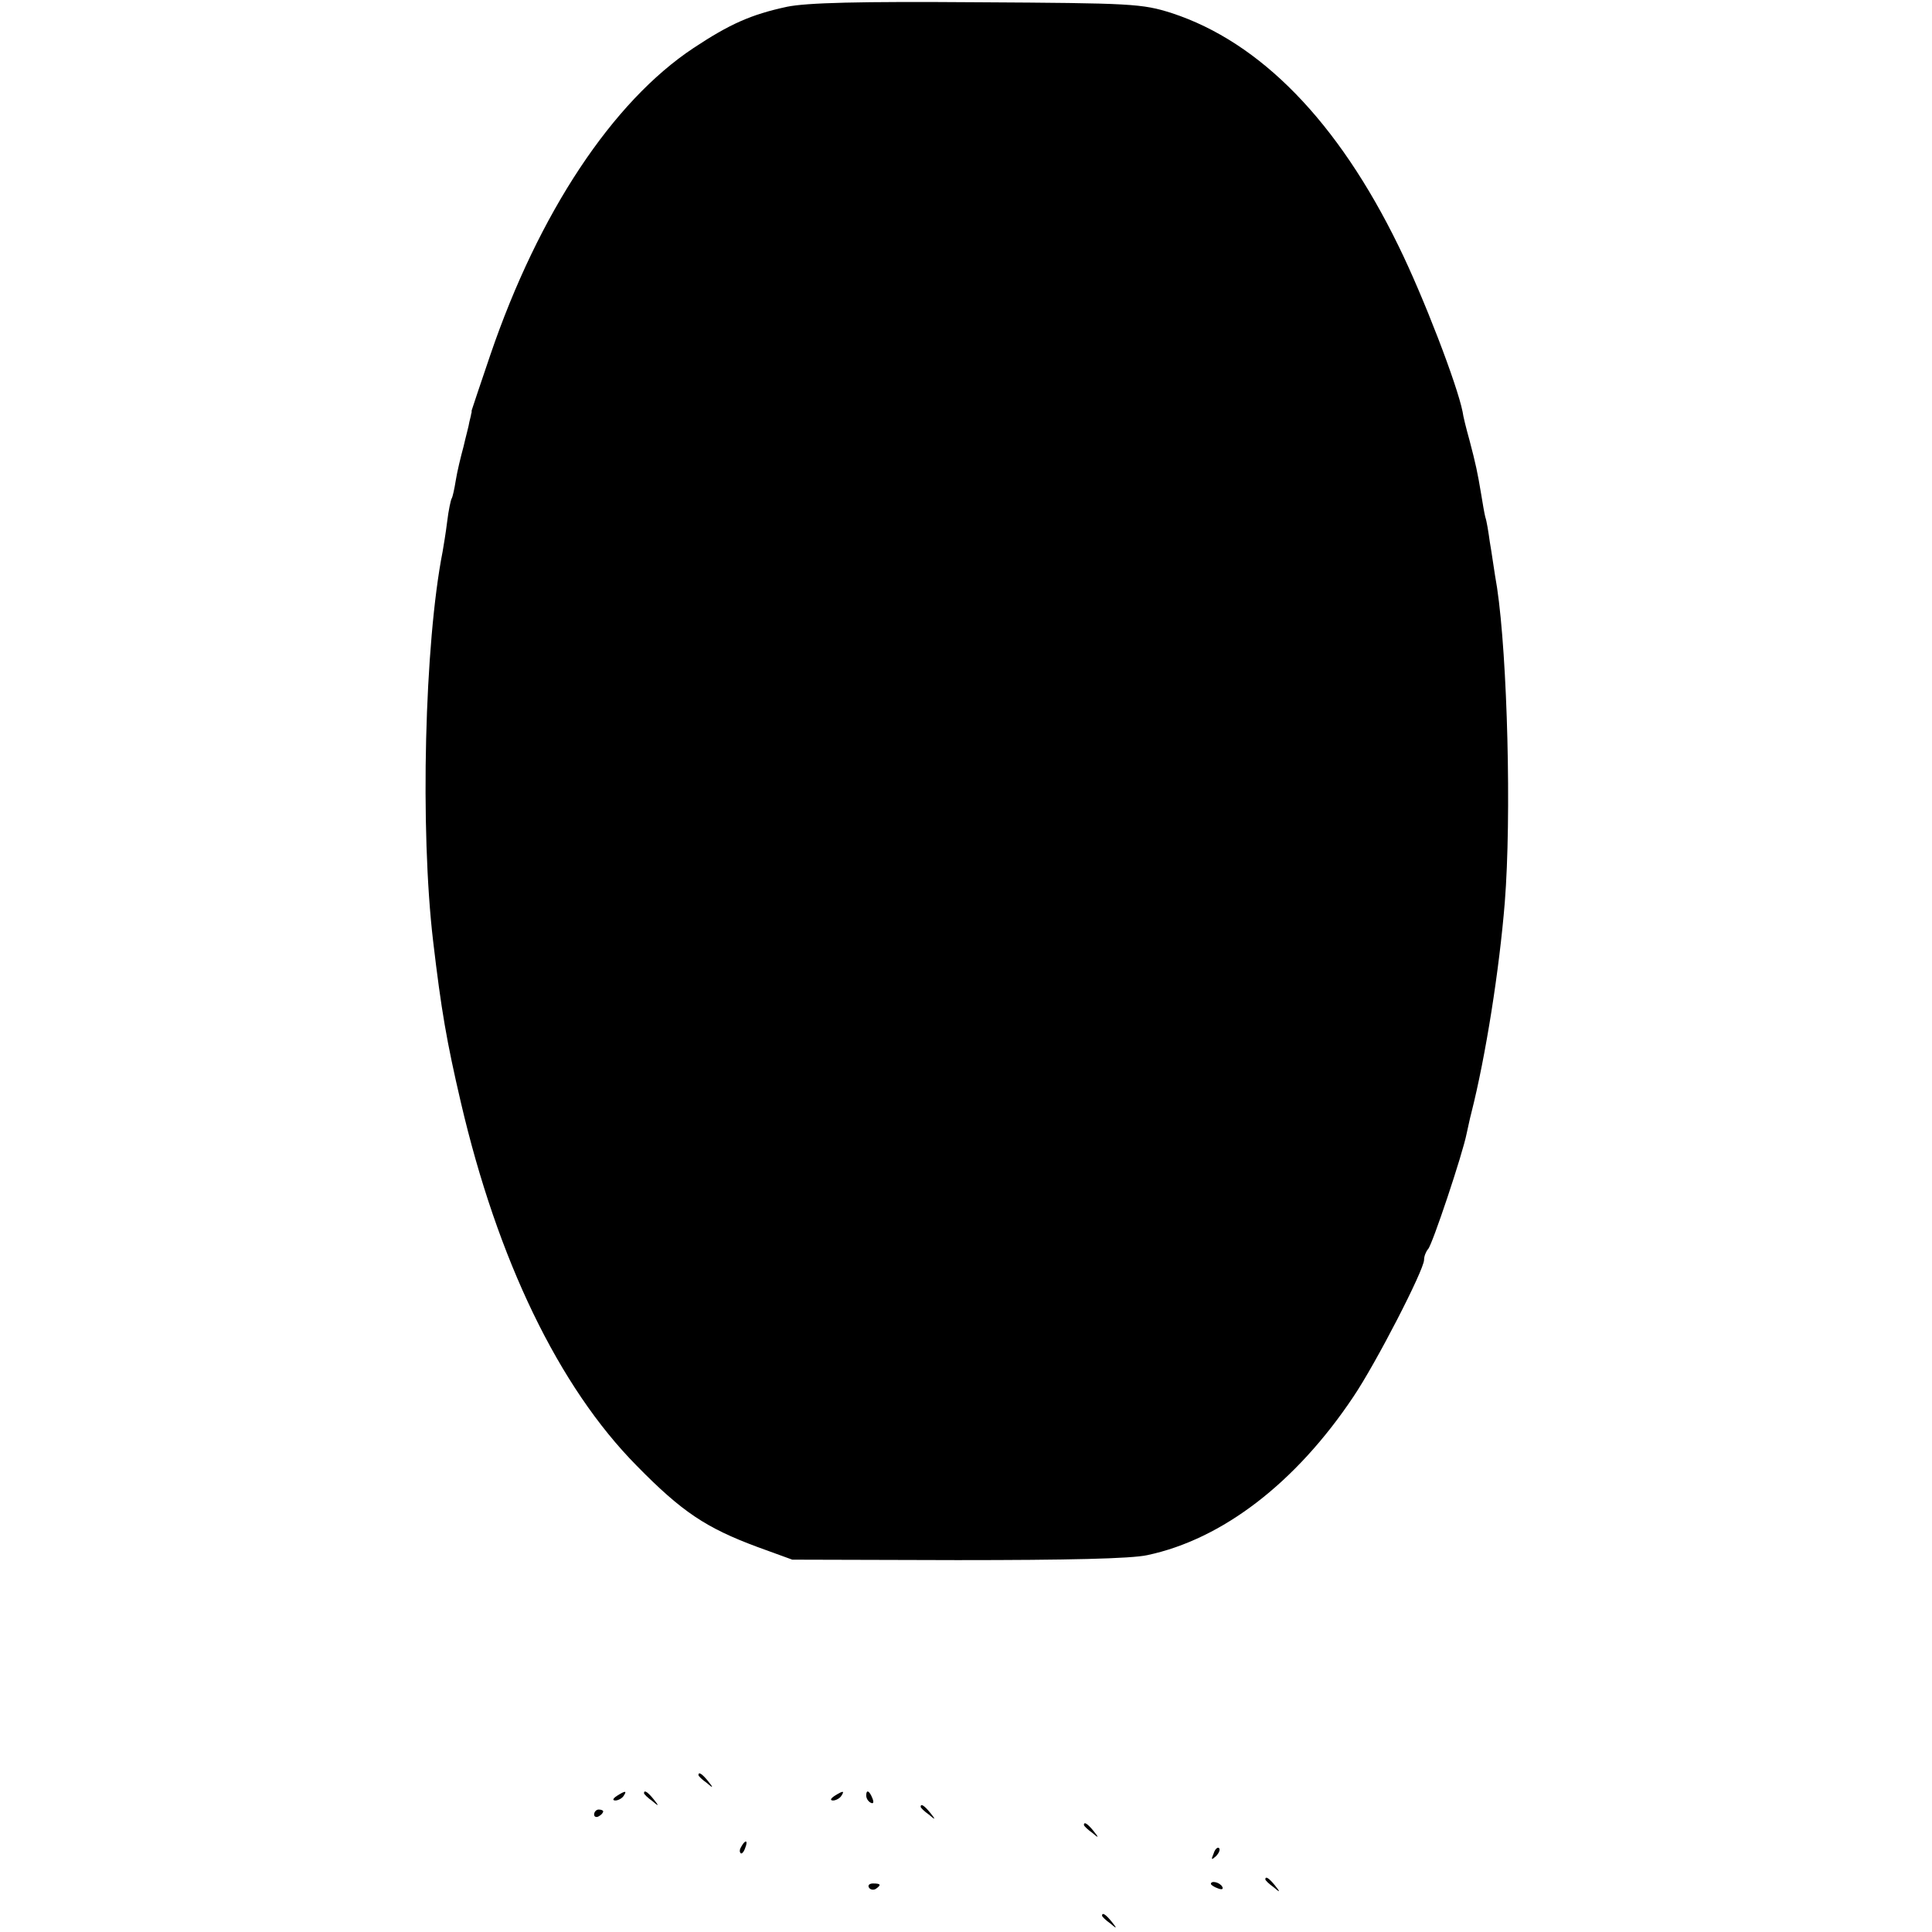 <?xml version="1.0" standalone="no"?>
<!DOCTYPE svg PUBLIC "-//W3C//DTD SVG 20010904//EN"
 "http://www.w3.org/TR/2001/REC-SVG-20010904/DTD/svg10.dtd">
<svg version="1.0" xmlns="http://www.w3.org/2000/svg"
 width="426pt" height="426pt" viewBox="0 0 426 426"
 preserveAspectRatio="xMidYMid meet">
<g transform="translate(0,426) scale(0.1,-0.1)"
fill="#000000" stroke="none">
<path d="M1735 4245 c-79 -17 -126 -38 -206 -91 -178 -118 -341 -363 -448
-677 -22 -64 -40 -119 -41 -122 0 -3 0 -6 -1 -7 0 -2 -2 -10 -4 -18 -1 -8 -8
-33 -13 -55 -6 -22 -14 -55 -17 -74 -3 -19 -7 -37 -9 -40 -2 -3 -7 -26 -10
-51 -3 -25 -8 -54 -10 -66 -40 -203 -50 -613 -21 -859 18 -153 30 -222 61
-355 81 -348 216 -628 388 -802 100 -102 153 -137 266 -179 l77 -28 364 -1
c242 0 383 3 419 11 165 35 327 159 454 349 50 74 156 280 156 302 0 8 4 18 9
24 9 9 76 209 85 255 3 13 7 33 10 44 32 126 62 317 74 465 15 189 6 540 -17
694 -6 34 -12 79 -16 101 -3 22 -7 47 -10 55 -2 8 -6 31 -9 50 -8 48 -12 67
-26 120 -7 25 -14 53 -15 62 -12 60 -86 253 -141 365 -134 275 -305 450 -500
514 -66 21 -87 22 -429 24 -262 2 -376 -1 -420 -10z"/>
<path d="M1540 346 c0 -2 8 -10 18 -17 15 -13 16 -12 3 4 -13 16 -21 21 -21
13z"/>
<path d="M1360 300 c-9 -6 -10 -10 -3 -10 6 0 15 5 18 10 8 12 4 12 -15 0z"/>
<path d="M1420 306 c0 -2 8 -10 18 -17 15 -13 16 -12 3 4 -13 16 -21 21 -21
13z"/>
<path d="M1840 300 c-9 -6 -10 -10 -3 -10 6 0 15 5 18 10 8 12 4 12 -15 0z"/>
<path d="M1910 301 c0 -6 4 -13 10 -16 6 -3 7 1 4 9 -7 18 -14 21 -14 7z"/>
<path d="M2030 276 c0 -2 8 -10 18 -17 15 -13 16 -12 3 4 -13 16 -21 21 -21
13z"/>
<path d="M1310 259 c0 -5 5 -7 10 -4 6 3 10 8 10 11 0 2 -4 4 -10 4 -5 0 -10
-5 -10 -11z"/>
<path d="M2390 236 c0 -2 8 -10 18 -17 15 -13 16 -12 3 4 -13 16 -21 21 -21
13z"/>
<path d="M1635 189 c-4 -6 -5 -12 -2 -15 2 -3 7 2 10 11 7 17 1 20 -8 4z"/>
<path d="M2676 173 c-6 -14 -5 -15 5 -6 7 7 10 15 7 18 -3 3 -9 -2 -12 -12z"/>
<path d="M2790 116 c0 -2 8 -10 18 -17 15 -13 16 -12 3 4 -13 16 -21 21 -21
13z"/>
<path d="M1916 98 c3 -5 10 -6 15 -3 13 9 11 12 -6 12 -8 0 -12 -4 -9 -9z"/>
<path d="M2670 106 c0 -2 7 -7 16 -10 8 -3 12 -2 9 4 -6 10 -25 14 -25 6z"/>
<path d="M2430 36 c0 -2 8 -10 18 -17 15 -13 16 -12 3 4 -13 16 -21 21 -21 13z"/>
</g>
</svg>

